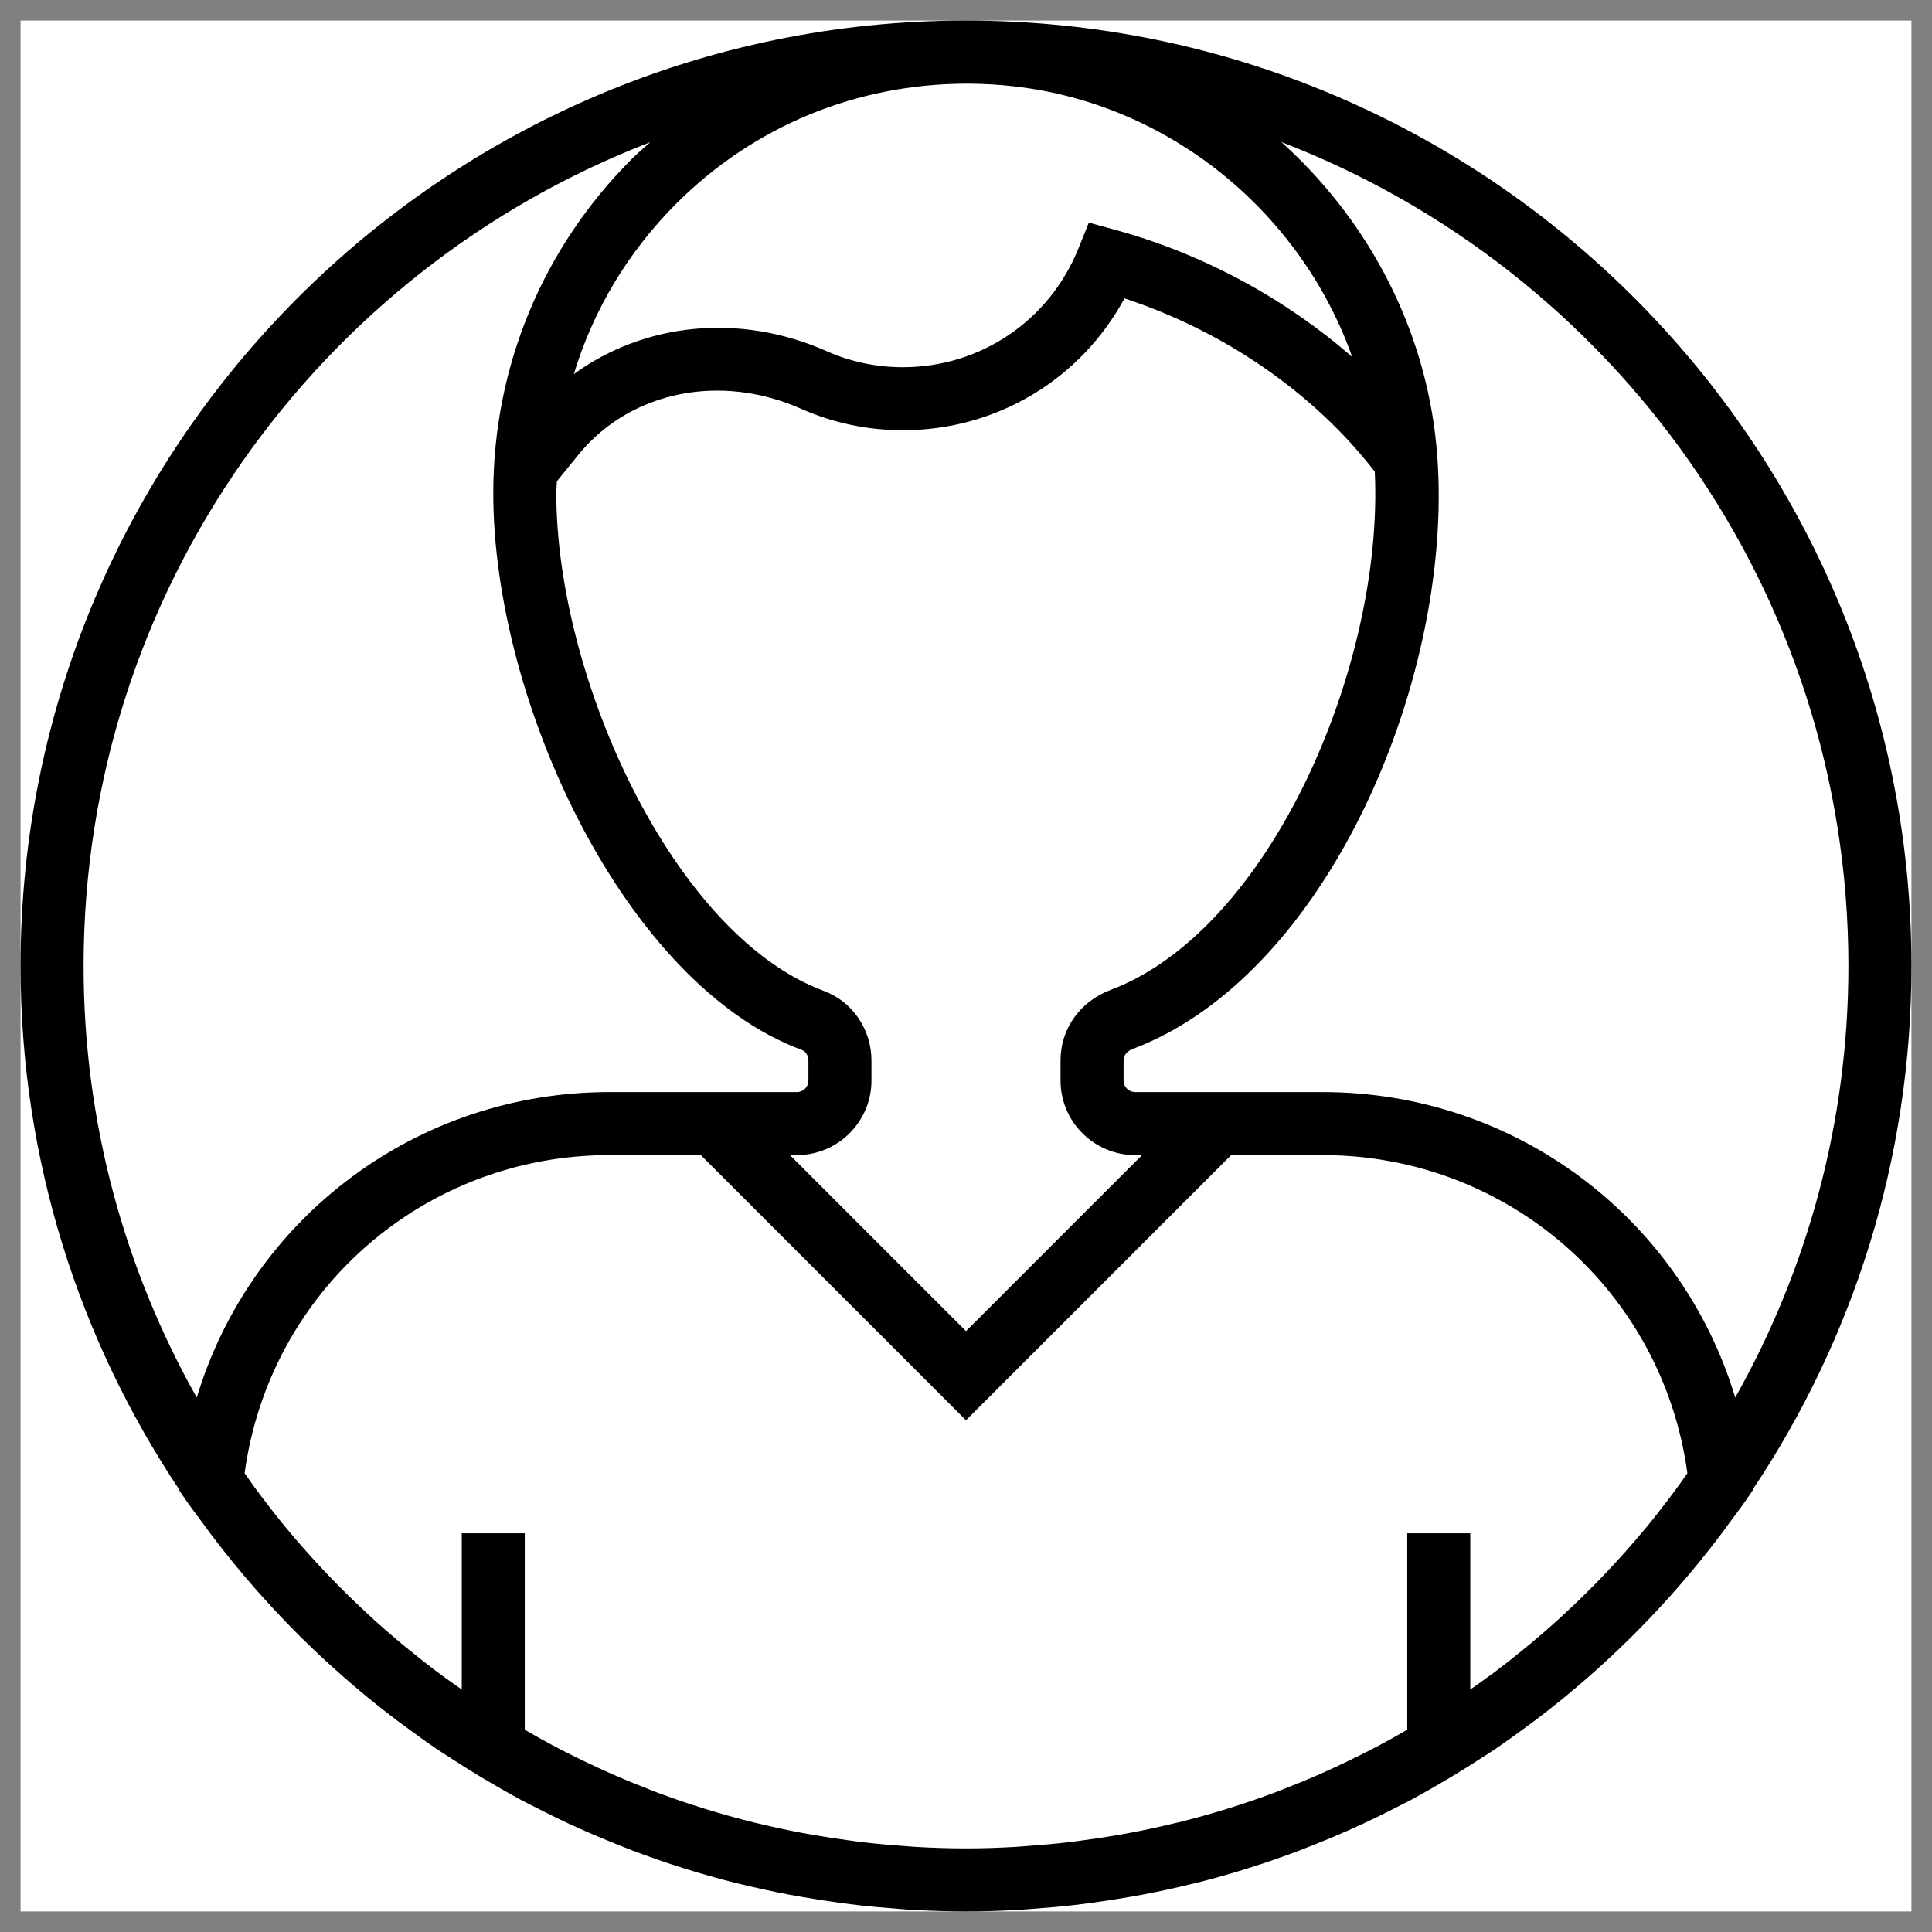 <svg width="94" height="94" viewBox="0 0 94 94" version="1.1" xmlns="http://www.w3.org/2000/svg" xmlns:xlink="http://www.w3.org/1999/xlink">
<rect x="0" y="0" width="94" height="94" fill="#808080" stroke="none"/>
<title>005-user</title>
<desc>Created using Figma</desc>
<g id="Canvas" transform="translate(-4392 4288)">
<g id="005-user">
<path d="M 4393 -4287L 4485 -4287L 4485 -4195L 4393 -4195L 4393 -4287Z" fill="#FFFFFF"/>
<g id="Vector">
<use xlink:href="#path0_fill" transform="translate(4393 -4287)"/>
<mask id="mask0_outline_out">
<rect id="mask0_outline_inv" fill="white" x="-1" y="-1" width="94" height="94" transform="translate(4393 -4287)"/>
<use xlink:href="#path0_fill" fill="black" transform="translate(4393 -4287)"/>
</mask>
<g mask="url(#mask0_outline_out)">
<use xlink:href="#path1_stroke_2x" transform="translate(4393 -4287)"/>
</g>
</g>
</g>
</g>
<defs>
<path id="path0_fill" d="M 92 46C 92 20.636 71.364 0 46 0C 20.636 0 0 20.636 0 46C 0 55.418 2.849 64.181 7.725 71.481L 7.722 71.513L 8.039 71.978C 8.315 72.381 8.613 72.763 8.901 73.155C 9.018 73.315 9.133 73.476 9.252 73.635C 9.617 74.12 9.993 74.595 10.374 75.063C 10.485 75.198 10.597 75.331 10.709 75.465C 12.483 77.588 14.43 79.532 16.525 81.282C 16.652 81.388 16.778 81.495 16.907 81.601C 17.363 81.974 17.825 82.338 18.296 82.693C 18.486 82.837 18.679 82.976 18.871 83.117C 19.319 83.445 19.766 83.771 20.226 84.082C 20.471 84.249 20.726 84.405 20.974 84.568C 21.612 84.982 22.256 85.382 22.913 85.762C 23.369 86.029 23.828 86.294 24.296 86.546C 24.578 86.698 24.866 86.839 25.151 86.984C 25.65 87.239 26.149 87.486 26.657 87.722C 26.913 87.84 27.169 87.957 27.427 88.07C 28.014 88.331 28.609 88.578 29.209 88.814C 29.394 88.887 29.578 88.963 29.765 89.034C 31.41 89.657 33.1 90.191 34.828 90.623C 34.899 90.641 34.971 90.655 35.041 90.672C 35.805 90.859 36.576 91.026 37.355 91.175C 37.562 91.215 37.769 91.25 37.976 91.287C 38.626 91.402 39.279 91.503 39.939 91.591C 40.19 91.624 40.44 91.656 40.692 91.687C 41.334 91.761 41.981 91.819 42.631 91.867C 42.873 91.885 43.114 91.908 43.356 91.922C 44.232 91.968 45.112 92 46 92C 46.888 92 47.768 91.968 48.644 91.919C 48.886 91.905 49.127 91.88 49.369 91.864C 50.019 91.816 50.666 91.759 51.308 91.684C 51.56 91.655 51.811 91.621 52.061 91.588C 52.721 91.5 53.374 91.399 54.024 91.284C 54.231 91.247 54.438 91.212 54.645 91.172C 55.424 91.023 56.195 90.856 56.959 90.669C 57.029 90.652 57.101 90.637 57.172 90.62C 58.9 90.188 60.59 89.654 62.235 89.031C 62.422 88.961 62.608 88.884 62.795 88.811C 63.394 88.575 63.987 88.328 64.575 88.069C 64.832 87.955 65.09 87.838 65.344 87.721C 65.852 87.484 66.353 87.237 66.85 86.983C 67.135 86.837 67.424 86.695 67.706 86.544C 68.174 86.293 68.63 86.028 69.089 85.761C 69.745 85.379 70.391 84.98 71.027 84.566C 71.277 84.404 71.53 84.248 71.775 84.08C 72.234 83.769 72.681 83.444 73.131 83.116C 73.323 82.975 73.516 82.835 73.706 82.691C 74.175 82.337 74.638 81.972 75.095 81.599C 75.224 81.494 75.35 81.386 75.477 81.281C 77.573 79.529 79.519 77.587 81.294 75.462C 81.406 75.328 81.517 75.196 81.626 75.061C 82.007 74.594 82.383 74.118 82.748 73.634C 82.868 73.476 82.981 73.315 83.099 73.154C 83.386 72.761 83.685 72.379 83.961 71.976L 84.278 71.512L 84.275 71.479C 89.151 64.181 92 55.418 92 46ZM 88.933 46C 88.933 53.624 86.926 60.784 83.427 66.998C 80.802 58.297 72.769 52.133 63.343 52.133L 61.97 52.133L 54.228 52.133C 53.918 52.133 53.667 51.882 53.667 51.574L 53.667 50.585C 53.667 50.304 53.895 50.12 54.09 50.045C 63.963 46.333 70.121 30.933 68.83 20.163C 68.157 14.554 65.378 9.542 61.343 5.911C 77.459 12.101 88.933 27.732 88.933 46ZM 80.558 71.438C 80.434 71.605 80.31 71.771 80.184 71.936C 79.842 72.386 79.497 72.832 79.138 73.267C 79.102 73.312 79.063 73.355 79.026 73.399C 77.787 74.889 76.449 76.294 75.023 77.605C 74.939 77.683 74.854 77.763 74.768 77.84C 74.344 78.225 73.908 78.599 73.468 78.967C 73.33 79.082 73.191 79.195 73.051 79.309C 72.623 79.657 72.192 79.999 71.752 80.33C 71.604 80.442 71.45 80.547 71.3 80.658C 71.047 80.844 70.791 81.023 70.535 81.202L 70.535 73.6L 67.468 73.6L 67.468 83.157C 67.408 83.192 67.349 83.226 67.287 83.261C 66.896 83.485 66.507 83.708 66.11 83.918C 65.838 84.062 65.562 84.201 65.286 84.341C 64.823 84.574 64.357 84.799 63.886 85.016C 63.656 85.121 63.428 85.227 63.196 85.329C 62.606 85.586 62.01 85.831 61.408 86.063C 61.284 86.111 61.163 86.163 61.039 86.209C 59.506 86.782 57.938 87.27 56.342 87.665C 56.227 87.694 56.111 87.717 55.996 87.745C 55.335 87.903 54.668 88.047 53.998 88.173C 53.798 88.211 53.599 88.245 53.398 88.28C 52.803 88.384 52.205 88.475 51.604 88.553C 51.373 88.584 51.141 88.616 50.908 88.642C 50.313 88.711 49.715 88.762 49.114 88.806C 48.892 88.821 48.671 88.844 48.447 88.857C 47.633 88.906 46.819 88.933 46 88.933C 45.181 88.933 44.367 88.906 43.554 88.86C 43.331 88.847 43.11 88.825 42.887 88.809C 42.288 88.765 41.688 88.714 41.093 88.645C 40.86 88.619 40.629 88.587 40.397 88.556C 39.796 88.476 39.198 88.386 38.603 88.283C 38.404 88.248 38.203 88.214 38.004 88.176C 37.334 88.049 36.667 87.906 36.006 87.746C 35.891 87.719 35.776 87.694 35.661 87.667C 34.065 87.27 32.496 86.784 30.963 86.21C 30.838 86.164 30.716 86.112 30.593 86.064C 29.992 85.833 29.397 85.588 28.807 85.33C 28.575 85.229 28.345 85.123 28.115 85.017C 27.645 84.801 27.178 84.576 26.715 84.343C 26.439 84.203 26.163 84.065 25.892 83.919C 25.495 83.709 25.104 83.485 24.714 83.263C 24.654 83.228 24.593 83.194 24.533 83.159L 24.533 73.6L 21.467 73.6L 21.467 81.202C 21.209 81.023 20.953 80.842 20.701 80.658C 20.551 80.547 20.398 80.442 20.249 80.33C 19.809 79.999 19.378 79.657 18.952 79.31C 18.811 79.197 18.671 79.082 18.532 78.967C 18.092 78.6 17.658 78.226 17.233 77.841C 17.147 77.763 17.061 77.682 16.976 77.603C 15.55 76.293 14.211 74.889 12.973 73.399C 12.937 73.355 12.898 73.312 12.862 73.267C 12.503 72.832 12.158 72.386 11.816 71.936C 11.69 71.771 11.564 71.605 11.442 71.438C 11.258 71.188 11.08 70.933 10.902 70.679C 12.103 61.813 19.633 55.2 28.657 55.2L 33.097 55.2L 46 68.102L 58.901 55.2L 63.342 55.2C 72.366 55.2 79.897 61.813 81.098 70.679C 80.92 70.933 80.744 71.188 80.558 71.438ZM 39.086 47.213C 31.754 44.5 26.067 31.97 26.067 23C 26.067 22.804 26.09 22.612 26.094 22.417L 27.217 21.033C 29.748 18.021 34.069 17.16 37.968 18.886C 39.537 19.582 41.207 19.933 42.933 19.933C 47.489 19.933 51.581 17.457 53.71 13.518C 58.589 15.12 62.943 18.141 65.889 21.948C 66.338 31.302 60.838 44.232 53.012 47.175C 51.546 47.727 50.6 49.065 50.6 50.585L 50.6 51.574C 50.6 53.572 52.228 55.2 54.226 55.2L 54.565 55.2L 46 63.765L 37.435 55.2L 37.774 55.2C 39.772 55.2 41.4 53.572 41.4 51.574L 41.4 50.6C 41.4 49.088 40.472 47.727 39.086 47.213ZM 46.061 3.07C 46.08 3.07 46.095 3.07 46.112 3.07C 46.862 3.074 47.599 3.116 48.305 3.197C 55.908 4.045 62.299 9.338 64.791 16.367C 61.548 13.542 57.572 11.368 53.296 10.192L 51.977 9.83L 51.466 11.097C 50.054 14.6 46.705 16.867 42.933 16.867C 41.638 16.867 40.385 16.603 39.212 16.083C 34.971 14.206 30.34 14.714 26.919 17.203C 27.859 14.096 29.556 11.25 31.919 8.892C 35.682 5.137 40.679 3.07 46.061 3.07ZM 30.639 5.919C 30.343 6.185 30.038 6.437 29.753 6.721C 25.398 11.068 23 16.847 23 23C 23 33.164 29.425 46.909 38.022 50.088C 38.205 50.157 38.333 50.367 38.333 50.6L 38.333 51.574C 38.333 51.882 38.082 52.133 37.774 52.133L 30.032 52.133L 28.658 52.133C 19.231 52.133 11.198 58.297 8.573 66.998C 5.074 60.784 3.067 53.624 3.067 46C 3.067 27.738 14.531 12.113 30.639 5.919Z"/>
<path id="path1_stroke_2x" d="M 7.725 71.481L 7.974 71.505L 7.982 71.416L 7.933 71.342L 7.725 71.481ZM 7.722 71.513L 7.473 71.489L 7.464 71.579L 7.515 71.654L 7.722 71.513ZM 8.039 71.978L 7.833 72.119L 7.833 72.119L 8.039 71.978ZM 8.901 73.155L 9.103 73.008L 9.102 73.007L 8.901 73.155ZM 9.252 73.635L 9.052 73.785L 9.052 73.786L 9.252 73.635ZM 10.374 75.063L 10.181 75.221L 10.181 75.221L 10.374 75.063ZM 10.709 75.465L 10.901 75.304L 10.9 75.304L 10.709 75.465ZM 16.525 81.282L 16.364 81.474L 16.365 81.474L 16.525 81.282ZM 16.907 81.601L 16.748 81.794L 16.748 81.795L 16.907 81.601ZM 18.296 82.693L 18.447 82.493L 18.446 82.493L 18.296 82.693ZM 18.871 83.117L 18.723 83.319L 18.723 83.319L 18.871 83.117ZM 20.226 84.082L 20.367 83.875L 20.366 83.875L 20.226 84.082ZM 20.974 84.568L 20.838 84.777L 20.838 84.778L 20.974 84.568ZM 22.913 85.762L 23.039 85.546L 23.038 85.546L 22.913 85.762ZM 24.296 86.546L 24.414 86.326L 24.414 86.326L 24.296 86.546ZM 25.151 86.984L 25.265 86.762L 25.265 86.762L 25.151 86.984ZM 26.657 87.722L 26.552 87.949L 26.552 87.949L 26.657 87.722ZM 27.427 88.07L 27.528 87.842L 27.527 87.841L 27.427 88.07ZM 29.209 88.814L 29.301 88.581L 29.3 88.581L 29.209 88.814ZM 29.765 89.034L 29.675 89.268L 29.677 89.268L 29.765 89.034ZM 34.828 90.623L 34.891 90.381L 34.889 90.38L 34.828 90.623ZM 35.041 90.672L 35.101 90.429L 35.099 90.429L 35.041 90.672ZM 37.355 91.175L 37.402 90.93L 37.402 90.93L 37.355 91.175ZM 37.976 91.287L 37.932 91.533L 37.932 91.533L 37.976 91.287ZM 39.939 91.591L 39.972 91.343L 39.972 91.343L 39.939 91.591ZM 40.692 91.687L 40.661 91.935L 40.663 91.936L 40.692 91.687ZM 42.631 91.867L 42.65 91.617L 42.65 91.617L 42.631 91.867ZM 43.356 91.922L 43.342 92.171L 43.343 92.171L 43.356 91.922ZM 48.644 91.919L 48.657 92.168L 48.658 92.168L 48.644 91.919ZM 49.369 91.864L 49.386 92.113L 49.387 92.113L 49.369 91.864ZM 51.308 91.684L 51.28 91.436L 51.279 91.436L 51.308 91.684ZM 52.061 91.588L 52.028 91.34L 52.028 91.34L 52.061 91.588ZM 54.024 91.284L 54.068 91.53L 54.068 91.53L 54.024 91.284ZM 54.645 91.172L 54.598 90.926L 54.598 90.927L 54.645 91.172ZM 56.959 90.669L 56.901 90.426L 56.899 90.426L 56.959 90.669ZM 57.172 90.62L 57.23 90.863L 57.233 90.862L 57.172 90.62ZM 62.235 89.031L 62.147 88.797L 62.147 88.798L 62.235 89.031ZM 62.795 88.811L 62.886 89.043L 62.886 89.043L 62.795 88.811ZM 64.575 88.069L 64.474 87.84L 64.474 87.84L 64.575 88.069ZM 65.344 87.721L 65.45 87.947L 65.45 87.947L 65.344 87.721ZM 66.85 86.983L 66.737 86.76L 66.736 86.76L 66.85 86.983ZM 67.706 86.544L 67.823 86.765L 67.824 86.765L 67.706 86.544ZM 69.089 85.761L 68.963 85.545L 68.963 85.545L 69.089 85.761ZM 71.027 84.566L 70.891 84.357L 70.891 84.357L 71.027 84.566ZM 71.775 84.08L 71.635 83.874L 71.635 83.874L 71.775 84.08ZM 73.131 83.116L 73.278 83.318L 73.279 83.317L 73.131 83.116ZM 73.706 82.691L 73.555 82.492L 73.555 82.492L 73.706 82.691ZM 75.095 81.599L 75.253 81.793L 75.254 81.793L 75.095 81.599ZM 75.477 81.281L 75.637 81.473L 75.637 81.472L 75.477 81.281ZM 81.294 75.462L 81.103 75.301L 81.102 75.301L 81.294 75.462ZM 81.626 75.061L 81.432 74.903L 81.431 74.904L 81.626 75.061ZM 82.748 73.634L 82.549 73.483L 82.548 73.483L 82.748 73.634ZM 83.099 73.154L 83.301 73.302L 83.301 73.301L 83.099 73.154ZM 83.961 71.976L 84.167 72.117L 84.167 72.117L 83.961 71.976ZM 84.278 71.512L 84.485 71.653L 84.536 71.578L 84.527 71.488L 84.278 71.512ZM 84.275 71.479L 84.067 71.341L 84.018 71.415L 84.026 71.503L 84.275 71.479ZM 83.427 66.998L 83.188 67.07L 83.357 67.631L 83.645 67.12L 83.427 66.998ZM 54.09 50.045L 54.002 49.811L 54 49.812L 54.09 50.045ZM 68.83 20.163L 69.078 20.134L 69.078 20.134L 68.83 20.163ZM 61.343 5.911L 61.432 5.678L 61.175 6.097L 61.343 5.911ZM 80.558 71.438L 80.759 71.587L 80.759 71.587L 80.558 71.438ZM 80.184 71.936L 80.383 72.088L 80.383 72.088L 80.184 71.936ZM 79.138 73.267L 79.331 73.427L 79.331 73.426L 79.138 73.267ZM 79.026 73.399L 79.219 73.559L 79.219 73.558L 79.026 73.399ZM 75.023 77.605L 74.854 77.421L 74.853 77.422L 75.023 77.605ZM 74.768 77.84L 74.602 77.653L 74.6 77.654L 74.768 77.84ZM 73.468 78.967L 73.628 79.159L 73.629 79.158L 73.468 78.967ZM 73.051 79.309L 72.893 79.115L 72.893 79.115L 73.051 79.309ZM 71.752 80.33L 71.903 80.529L 71.903 80.529L 71.752 80.33ZM 71.3 80.658L 71.448 80.859L 71.448 80.859L 71.3 80.658ZM 70.535 81.202L 70.285 81.202L 70.285 81.683L 70.678 81.407L 70.535 81.202ZM 70.535 73.6L 70.785 73.6L 70.785 73.35L 70.535 73.35L 70.535 73.6ZM 67.468 73.6L 67.468 73.35L 67.218 73.35L 67.218 73.6L 67.468 73.6ZM 67.468 83.157L 67.595 83.373L 67.718 83.3L 67.718 83.157L 67.468 83.157ZM 67.287 83.261L 67.412 83.478L 67.412 83.478L 67.287 83.261ZM 66.11 83.918L 65.993 83.697L 65.992 83.697L 66.11 83.918ZM 65.286 84.341L 65.399 84.564L 65.399 84.564L 65.286 84.341ZM 63.886 85.016L 63.782 84.788L 63.782 84.788L 63.886 85.016ZM 63.196 85.329L 63.296 85.558L 63.297 85.558L 63.196 85.329ZM 61.408 86.063L 61.498 86.296L 61.498 86.296L 61.408 86.063ZM 61.039 86.209L 60.952 85.974L 60.951 85.974L 61.039 86.209ZM 56.342 87.665L 56.282 87.423L 56.281 87.423L 56.342 87.665ZM 55.996 87.745L 56.054 87.988L 56.054 87.988L 55.996 87.745ZM 53.998 88.173L 53.952 87.927L 53.951 87.927L 53.998 88.173ZM 53.398 88.28L 53.441 88.526L 53.442 88.526L 53.398 88.28ZM 51.604 88.553L 51.572 88.305L 51.572 88.305L 51.604 88.553ZM 50.908 88.642L 50.88 88.394L 50.879 88.394L 50.908 88.642ZM 49.114 88.806L 49.131 89.055L 49.133 89.055L 49.114 88.806ZM 48.447 88.857L 48.434 88.607L 48.432 88.607L 48.447 88.857ZM 43.554 88.86L 43.569 88.61L 43.568 88.61L 43.554 88.86ZM 42.887 88.809L 42.869 89.058L 42.87 89.058L 42.887 88.809ZM 41.093 88.645L 41.122 88.397L 41.121 88.397L 41.093 88.645ZM 40.397 88.556L 40.364 88.804L 40.364 88.804L 40.397 88.556ZM 38.603 88.283L 38.56 88.529L 38.561 88.53L 38.603 88.283ZM 38.004 88.176L 38.051 87.93L 38.05 87.93L 38.004 88.176ZM 36.006 87.746L 36.064 87.504L 36.064 87.503L 36.006 87.746ZM 35.661 87.667L 35.6 87.909L 35.602 87.91L 35.661 87.667ZM 30.963 86.21L 31.05 85.976L 31.049 85.976L 30.963 86.21ZM 30.593 86.064L 30.683 85.831L 30.683 85.831L 30.593 86.064ZM 28.807 85.33L 28.707 85.559L 28.707 85.559L 28.807 85.33ZM 28.115 85.017L 28.22 84.79L 28.22 84.79L 28.115 85.017ZM 26.715 84.343L 26.602 84.566L 26.603 84.566L 26.715 84.343ZM 25.892 83.919L 26.01 83.699L 26.009 83.698L 25.892 83.919ZM 24.714 83.263L 24.587 83.478L 24.59 83.48L 24.714 83.263ZM 24.533 83.159L 24.283 83.159L 24.283 83.302L 24.406 83.374L 24.533 83.159ZM 24.533 73.6L 24.783 73.6L 24.783 73.35L 24.533 73.35L 24.533 73.6ZM 21.467 73.6L 21.467 73.35L 21.217 73.35L 21.217 73.6L 21.467 73.6ZM 21.467 81.202L 21.324 81.407L 21.717 81.681L 21.717 81.202L 21.467 81.202ZM 20.701 80.658L 20.553 80.859L 20.554 80.86L 20.701 80.658ZM 20.249 80.33L 20.099 80.529L 20.099 80.529L 20.249 80.33ZM 18.952 79.31L 19.11 79.116L 19.109 79.115L 18.952 79.31ZM 18.532 78.967L 18.372 79.159L 18.373 79.16L 18.532 78.967ZM 17.233 77.841L 17.065 78.026L 17.065 78.026L 17.233 77.841ZM 16.976 77.603L 16.806 77.788L 16.807 77.788L 16.976 77.603ZM 12.973 73.399L 12.781 73.558L 12.781 73.559L 12.973 73.399ZM 12.862 73.267L 12.669 73.426L 12.669 73.427L 12.862 73.267ZM 11.816 71.936L 11.617 72.088L 11.617 72.088L 11.816 71.936ZM 11.442 71.438L 11.643 71.29L 11.643 71.29L 11.442 71.438ZM 10.902 70.679L 10.654 70.645L 10.641 70.742L 10.697 70.822L 10.902 70.679ZM 33.097 55.2L 33.274 55.023L 33.2 54.95L 33.097 54.95L 33.097 55.2ZM 46 68.102L 45.823 68.278L 46 68.455L 46.177 68.278L 46 68.102ZM 58.901 55.2L 58.901 54.95L 58.798 54.95L 58.725 55.023L 58.901 55.2ZM 81.098 70.679L 81.303 70.822L 81.359 70.742L 81.346 70.645L 81.098 70.679ZM 39.086 47.213L 39.173 46.978L 39.173 46.978L 39.086 47.213ZM 26.094 22.417L 25.9 22.26L 25.846 22.326L 25.844 22.411L 26.094 22.417ZM 27.217 21.033L 27.025 20.872L 27.023 20.875L 27.217 21.033ZM 37.968 18.886L 38.07 18.658L 38.07 18.657L 37.968 18.886ZM 53.71 13.518L 53.788 13.28L 53.589 13.215L 53.49 13.399L 53.71 13.518ZM 65.889 21.948L 66.139 21.936L 66.135 21.858L 66.087 21.795L 65.889 21.948ZM 53.012 47.175L 52.924 46.941L 52.924 46.941L 53.012 47.175ZM 54.565 55.2L 54.742 55.377L 55.169 54.95L 54.565 54.95L 54.565 55.2ZM 46 63.765L 45.823 63.942L 46 64.119L 46.177 63.942L 46 63.765ZM 37.435 55.2L 37.435 54.95L 36.831 54.95L 37.258 55.377L 37.435 55.2ZM 46.112 3.07L 46.114 2.82L 46.112 2.82L 46.112 3.07ZM 48.305 3.197L 48.276 3.445L 48.277 3.445L 48.305 3.197ZM 64.791 16.367L 64.627 16.555L 65.345 17.181L 65.027 16.283L 64.791 16.367ZM 53.296 10.192L 53.362 9.951L 53.362 9.951L 53.296 10.192ZM 51.977 9.83L 52.043 9.589L 51.828 9.53L 51.745 9.737L 51.977 9.83ZM 51.466 11.097L 51.234 11.003L 51.234 11.003L 51.466 11.097ZM 39.212 16.083L 39.313 15.855L 39.313 15.854L 39.212 16.083ZM 26.919 17.203L 26.68 17.13L 26.464 17.843L 27.066 17.405L 26.919 17.203ZM 31.919 8.892L 31.743 8.715L 31.743 8.715L 31.919 8.892ZM 30.639 5.919L 30.806 6.104L 30.549 5.685L 30.639 5.919ZM 29.753 6.721L 29.576 6.543L 29.576 6.544L 29.753 6.721ZM 38.022 50.088L 38.111 49.854L 38.109 49.853L 38.022 50.088ZM 8.573 66.998L 8.355 67.12L 8.643 67.631L 8.812 67.07L 8.573 66.998ZM 92.25 46C 92.25 20.497 71.502 -0.25 46 -0.25L 46 0.25C 71.226 0.25 91.75 20.774 91.75 46L 92.25 46ZM 46 -0.25C 20.497 -0.25 -0.25 20.497 -0.25 46L 0.25 46C 0.25 20.774 20.774 0.25 46 0.25L 46 -0.25ZM -0.25 46C -0.247 55.457 2.624 64.29 7.517 71.62L 7.933 71.342C 3.074 64.072 0.247 55.379 0.25 46L -0.25 46ZM 7.476 71.457L 7.473 71.489L 7.971 71.537L 7.974 71.505L 7.476 71.457ZM 7.515 71.654L 7.833 72.119L 8.246 71.837L 7.928 71.372L 7.515 71.654ZM 7.833 72.119C 8.113 72.528 8.413 72.914 8.7 73.303L 9.102 73.007C 8.812 72.612 8.517 72.234 8.246 71.837L 7.833 72.119ZM 8.699 73.303C 8.815 73.461 8.931 73.624 9.052 73.785L 9.452 73.485C 9.334 73.328 9.22 73.168 9.103 73.008L 8.699 73.303ZM 9.052 73.786C 9.419 74.272 9.798 74.752 10.181 75.221L 10.568 74.905C 10.188 74.439 9.815 73.967 9.452 73.485L 9.052 73.786ZM 10.181 75.221C 10.292 75.357 10.405 75.492 10.517 75.625L 10.9 75.304C 10.788 75.17 10.677 75.038 10.568 74.904L 10.181 75.221ZM 10.517 75.625C 12.298 77.757 14.262 79.717 16.364 81.474L 16.685 81.09C 14.599 79.348 12.667 77.419 10.901 75.304L 10.517 75.625ZM 16.365 81.474C 16.491 81.579 16.617 81.687 16.748 81.794L 17.065 81.408C 16.938 81.303 16.813 81.197 16.685 81.09L 16.365 81.474ZM 16.748 81.795C 17.207 82.168 17.672 82.536 18.145 82.892L 18.446 82.493C 17.978 82.141 17.52 81.779 17.064 81.407L 16.748 81.795ZM 18.145 82.892C 18.337 83.038 18.532 83.178 18.723 83.319L 19.019 82.916C 18.826 82.774 18.635 82.636 18.447 82.493L 18.145 82.892ZM 18.723 83.319C 19.171 83.647 19.623 83.975 20.086 84.289L 20.366 83.875C 19.91 83.566 19.466 83.244 19.018 82.916L 18.723 83.319ZM 20.085 84.288C 20.336 84.459 20.592 84.617 20.838 84.777L 21.111 84.359C 20.86 84.194 20.607 84.039 20.367 83.875L 20.085 84.288ZM 20.838 84.778C 21.478 85.193 22.128 85.597 22.787 85.979L 23.038 85.546C 22.385 85.168 21.746 84.771 21.111 84.358L 20.838 84.778ZM 22.787 85.978C 23.244 86.245 23.706 86.513 24.177 86.766L 24.414 86.326C 23.95 86.076 23.495 85.813 23.039 85.546L 22.787 85.978ZM 24.177 86.766C 24.464 86.92 24.754 87.062 25.038 87.207L 25.265 86.762C 24.978 86.615 24.692 86.475 24.414 86.326L 24.177 86.766ZM 25.038 87.207C 25.537 87.462 26.041 87.711 26.552 87.949L 26.762 87.495C 26.258 87.26 25.762 87.016 25.265 86.762L 25.038 87.207ZM 26.552 87.949C 26.809 88.067 27.067 88.185 27.326 88.299L 27.527 87.841C 27.271 87.728 27.017 87.613 26.762 87.495L 26.552 87.949ZM 27.325 88.299C 27.915 88.561 28.515 88.809 29.117 89.046L 29.3 88.581C 28.703 88.346 28.113 88.101 27.528 87.842L 27.325 88.299ZM 29.116 89.046C 29.301 89.119 29.486 89.195 29.675 89.268L 29.855 88.801C 29.67 88.73 29.487 88.655 29.301 88.581L 29.116 89.046ZM 29.677 89.268C 31.328 89.893 33.032 90.431 34.767 90.866L 34.889 90.38C 33.168 89.95 31.492 89.421 29.854 88.801L 29.677 89.268ZM 34.765 90.865C 34.844 90.885 34.918 90.9 34.983 90.915L 35.099 90.429C 35.023 90.411 34.954 90.398 34.891 90.381L 34.765 90.865ZM 34.982 90.915C 35.749 91.103 36.526 91.271 37.308 91.421L 37.402 90.93C 36.626 90.781 35.861 90.616 35.101 90.429L 34.982 90.915ZM 37.308 91.421C 37.517 91.461 37.726 91.496 37.932 91.533L 38.02 91.041C 37.812 91.004 37.607 90.969 37.402 90.93L 37.308 91.421ZM 37.932 91.533C 38.585 91.649 39.244 91.751 39.906 91.838L 39.972 91.343C 39.315 91.256 38.667 91.155 38.02 91.041L 37.932 91.533ZM 39.906 91.838C 40.158 91.872 40.409 91.905 40.661 91.935L 40.722 91.439C 40.471 91.409 40.223 91.376 39.972 91.343L 39.906 91.838ZM 40.663 91.936C 41.309 92.01 41.961 92.068 42.613 92.116L 42.65 91.617C 42.002 91.57 41.359 91.512 40.72 91.439L 40.663 91.936ZM 42.612 92.116C 42.852 92.134 43.095 92.157 43.342 92.171L 43.371 91.672C 43.133 91.659 42.895 91.636 42.65 91.617L 42.612 92.116ZM 43.343 92.171C 44.221 92.218 45.108 92.25 46 92.25L 46 91.75C 45.117 91.75 44.243 91.718 43.37 91.672L 43.343 92.171ZM 46 92.25C 46.892 92.25 47.779 92.218 48.657 92.168L 48.63 91.669C 47.756 91.718 46.883 91.75 46 91.75L 46 92.25ZM 48.658 92.168C 48.906 92.154 49.148 92.129 49.386 92.113L 49.351 91.614C 49.105 91.631 48.866 91.656 48.629 91.669L 48.658 92.168ZM 49.387 92.113C 50.039 92.065 50.691 92.008 51.337 91.932L 51.279 91.436C 50.641 91.511 49.999 91.567 49.35 91.614L 49.387 92.113ZM 51.337 91.933C 51.591 91.903 51.845 91.869 52.095 91.835L 52.028 91.34C 51.778 91.374 51.529 91.407 51.28 91.436L 51.337 91.933ZM 52.094 91.835C 52.756 91.748 53.415 91.646 54.068 91.53L 53.98 91.038C 53.333 91.152 52.685 91.253 52.028 91.34L 52.094 91.835ZM 54.068 91.53C 54.274 91.493 54.483 91.458 54.692 91.418L 54.598 90.927C 54.393 90.966 54.188 91.001 53.98 91.038L 54.068 91.53ZM 54.692 91.418C 55.474 91.268 56.251 91.1 57.018 90.912L 56.899 90.426C 56.139 90.612 55.374 90.778 54.598 90.926L 54.692 91.418ZM 57.017 90.912C 57.084 90.896 57.156 90.881 57.23 90.863L 57.114 90.377C 57.046 90.393 56.974 90.408 56.901 90.426L 57.017 90.912ZM 57.233 90.862C 58.968 90.428 60.672 89.89 62.323 89.265L 62.147 88.798C 60.508 89.418 58.832 89.947 57.111 90.377L 57.233 90.862ZM 62.323 89.265C 62.514 89.193 62.701 89.116 62.886 89.043L 62.703 88.578C 62.514 88.652 62.33 88.728 62.147 88.797L 62.323 89.265ZM 62.886 89.043C 63.488 88.806 64.086 88.557 64.676 88.297L 64.474 87.84C 63.889 88.098 63.3 88.343 62.703 88.578L 62.886 89.043ZM 64.676 88.297C 64.934 88.183 65.194 88.066 65.45 87.947L 65.239 87.494C 64.986 87.611 64.731 87.727 64.474 87.84L 64.676 88.297ZM 65.45 87.947C 65.96 87.71 66.466 87.461 66.964 87.205L 66.736 86.76C 66.241 87.014 65.744 87.259 65.239 87.494L 65.45 87.947ZM 66.964 87.206C 67.248 87.061 67.538 86.917 67.823 86.765L 67.588 86.324C 67.309 86.472 67.023 86.614 66.737 86.76L 66.964 87.206ZM 67.824 86.765C 68.296 86.511 68.756 86.244 69.215 85.977L 68.963 85.545C 68.505 85.811 68.052 86.075 67.588 86.324L 67.824 86.765ZM 69.215 85.977C 69.874 85.594 70.525 85.192 71.163 84.776L 70.891 84.357C 70.257 84.769 69.617 85.165 68.963 85.545L 69.215 85.977ZM 71.163 84.776C 71.411 84.615 71.666 84.457 71.916 84.287L 71.635 83.874C 71.394 84.038 71.143 84.193 70.891 84.357L 71.163 84.776ZM 71.916 84.287C 72.377 83.974 72.829 83.646 73.278 83.318L 72.983 82.914C 72.534 83.242 72.09 83.564 71.635 83.874L 71.916 84.287ZM 73.279 83.317C 73.47 83.177 73.664 83.036 73.857 82.89L 73.555 82.492C 73.367 82.634 73.175 82.773 72.983 82.915L 73.279 83.317ZM 73.856 82.891C 74.328 82.535 74.794 82.167 75.253 81.793L 74.937 81.406C 74.482 81.777 74.022 82.139 73.555 82.492L 73.856 82.891ZM 75.254 81.793C 75.384 81.685 75.511 81.578 75.637 81.473L 75.317 81.088C 75.189 81.195 75.063 81.302 74.936 81.406L 75.254 81.793ZM 75.637 81.472C 77.742 79.714 79.703 77.755 81.486 75.622L 81.102 75.301C 79.334 77.418 77.404 79.345 75.317 81.089L 75.637 81.472ZM 81.486 75.622C 81.598 75.489 81.71 75.355 81.82 75.218L 81.431 74.904C 81.323 75.037 81.215 75.168 81.103 75.301L 81.486 75.622ZM 81.819 75.219C 82.202 74.75 82.581 74.271 82.948 73.784L 82.548 73.483C 82.185 73.966 81.812 74.437 81.432 74.903L 81.819 75.219ZM 82.947 73.785C 83.069 73.623 83.184 73.461 83.301 73.302L 82.897 73.006C 82.778 73.169 82.666 73.328 82.549 73.483L 82.947 73.785ZM 83.301 73.301C 83.585 72.912 83.886 72.527 84.167 72.117L 83.754 71.835C 83.483 72.232 83.186 72.61 82.897 73.006L 83.301 73.301ZM 84.167 72.117L 84.485 71.653L 84.072 71.371L 83.754 71.835L 84.167 72.117ZM 84.527 71.488L 84.524 71.456L 84.026 71.503L 84.029 71.535L 84.527 71.488ZM 84.483 71.618C 89.376 64.29 92.247 55.457 92.25 46L 91.75 46C 91.753 55.379 88.926 64.072 84.067 71.341L 84.483 71.618ZM 88.683 46C 88.686 53.59 86.695 60.689 83.209 66.875L 83.645 67.12C 87.157 60.88 89.181 53.658 89.183 46L 88.683 46ZM 83.666 66.925C 81.01 58.121 72.88 51.883 63.343 51.883L 63.343 52.383C 72.657 52.383 80.594 58.474 83.188 67.07L 83.666 66.925ZM 63.343 51.883L 61.97 51.883L 61.97 52.383L 63.343 52.383L 63.343 51.883ZM 61.97 51.883L 54.228 51.883L 54.228 52.383L 61.97 52.383L 61.97 51.883ZM 54.228 51.883C 54.056 51.883 53.917 51.743 53.917 51.574L 53.417 51.574C 53.417 52.02 53.781 52.383 54.228 52.383L 54.228 51.883ZM 53.917 51.574L 53.917 50.585L 53.417 50.585L 53.417 51.574L 53.917 51.574ZM 53.917 50.585C 53.917 50.455 54.027 50.337 54.18 50.278L 54 49.812C 53.763 49.903 53.417 50.153 53.417 50.585L 53.917 50.585ZM 54.178 50.279C 59.201 48.39 63.247 43.546 65.873 37.856C 68.501 32.161 69.73 25.572 69.078 20.134L 68.582 20.193C 69.221 25.524 68.016 32.02 65.419 37.646C 62.821 43.276 58.852 47.987 54.002 49.811L 54.178 50.279ZM 69.078 20.134C 68.394 14.477 65.574 9.386 61.51 5.725L 61.175 6.097C 65.183 9.698 67.919 14.631 68.582 20.193L 69.078 20.134ZM 61.253 6.144C 77.277 12.299 88.683 27.839 88.683 46L 89.183 46C 89.183 27.625 77.642 11.903 61.432 5.678L 61.253 6.144ZM 80.358 71.289C 80.234 71.456 80.11 71.62 79.985 71.785L 80.383 72.088C 80.509 71.921 80.634 71.755 80.759 71.587L 80.358 71.289ZM 79.985 71.785C 79.644 72.233 79.302 72.676 78.945 73.108L 79.331 73.426C 79.693 72.988 80.041 72.538 80.383 72.088L 79.985 71.785ZM 78.946 73.108C 78.912 73.149 78.874 73.192 78.834 73.24L 79.219 73.558C 79.253 73.518 79.291 73.475 79.331 73.427L 78.946 73.108ZM 78.834 73.239C 77.601 74.723 76.274 76.116 74.854 77.421L 75.192 77.789C 76.624 76.472 77.974 75.056 79.219 73.559L 78.834 73.239ZM 74.853 77.422C 74.768 77.501 74.685 77.579 74.602 77.653L 74.935 78.026C 75.023 77.947 75.109 77.866 75.193 77.788L 74.853 77.422ZM 74.6 77.654C 74.178 78.037 73.747 78.408 73.308 78.775L 73.629 79.158C 74.07 78.789 74.509 78.412 74.936 78.025L 74.6 77.654ZM 73.308 78.775C 73.171 78.889 73.033 79.001 72.893 79.115L 73.209 79.503C 73.348 79.389 73.489 79.275 73.628 79.159L 73.308 78.775ZM 72.893 79.115C 72.467 79.462 72.04 79.801 71.602 80.13L 71.903 80.529C 72.345 80.196 72.78 79.852 73.209 79.502L 72.893 79.115ZM 71.602 80.13C 71.457 80.239 71.305 80.344 71.152 80.457L 71.448 80.859C 71.595 80.751 71.75 80.644 71.903 80.529L 71.602 80.13ZM 71.152 80.456C 70.901 80.64 70.647 80.818 70.391 80.998L 70.678 81.407C 70.934 81.228 71.193 81.047 71.448 80.859L 71.152 80.456ZM 70.785 81.202L 70.785 73.6L 70.285 73.6L 70.285 81.202L 70.785 81.202ZM 70.535 73.35L 67.468 73.35L 67.468 73.85L 70.535 73.85L 70.535 73.35ZM 67.218 73.6L 67.218 83.157L 67.718 83.157L 67.718 73.6L 67.218 73.6ZM 67.341 82.942C 67.284 82.976 67.225 83.009 67.163 83.045L 67.412 83.478C 67.472 83.444 67.533 83.409 67.595 83.373L 67.341 82.942ZM 67.163 83.045C 66.772 83.268 66.386 83.489 65.993 83.697L 66.227 84.139C 66.627 83.927 67.02 83.702 67.412 83.478L 67.163 83.045ZM 65.992 83.697C 65.723 83.84 65.45 83.978 65.174 84.118L 65.399 84.564C 65.675 84.425 65.953 84.284 66.227 84.139L 65.992 83.697ZM 65.174 84.118C 64.713 84.35 64.251 84.573 63.782 84.788L 63.991 85.243C 64.464 85.026 64.934 84.798 65.399 84.564L 65.174 84.118ZM 63.782 84.788C 63.552 84.894 63.325 84.999 63.096 85.099L 63.297 85.558C 63.531 85.455 63.761 85.349 63.991 85.243L 63.782 84.788ZM 63.096 85.099C 62.508 85.356 61.917 85.599 61.319 85.83L 61.498 86.296C 62.102 86.064 62.703 85.816 63.296 85.558L 63.096 85.099ZM 61.319 85.829C 61.19 85.879 61.07 85.93 60.952 85.974L 61.126 86.443C 61.256 86.395 61.378 86.342 61.498 86.296L 61.319 85.829ZM 60.951 85.974C 59.425 86.546 57.871 87.029 56.282 87.423L 56.403 87.908C 58.006 87.51 59.587 87.019 61.127 86.443L 60.951 85.974ZM 56.281 87.423C 56.172 87.451 56.057 87.473 55.938 87.502L 56.054 87.988C 56.164 87.962 56.282 87.938 56.404 87.908L 56.281 87.423ZM 55.938 87.502C 55.279 87.659 54.618 87.802 53.952 87.927L 54.044 88.418C 54.717 88.292 55.39 88.147 56.054 87.988L 55.938 87.502ZM 53.951 87.927C 53.754 87.965 53.557 87.999 53.355 88.034L 53.442 88.526C 53.642 88.491 53.843 88.457 54.045 88.418L 53.951 87.927ZM 53.355 88.034C 52.763 88.138 52.171 88.227 51.572 88.305L 51.637 88.801C 52.24 88.722 52.844 88.631 53.441 88.526L 53.355 88.034ZM 51.572 88.305C 51.339 88.336 51.11 88.368 50.88 88.394L 50.936 88.89C 51.172 88.864 51.406 88.832 51.637 88.801L 51.572 88.305ZM 50.879 88.394C 50.288 88.462 49.696 88.512 49.096 88.557L 49.133 89.055C 49.735 89.011 50.338 88.96 50.937 88.89L 50.879 88.394ZM 49.097 88.557C 48.87 88.572 48.651 88.595 48.434 88.607L 48.461 89.106C 48.691 89.094 48.913 89.07 49.131 89.055L 49.097 88.557ZM 48.432 88.607C 47.621 88.656 46.815 88.683 46 88.683L 46 89.183C 46.823 89.183 47.645 89.156 48.462 89.106L 48.432 88.607ZM 46 88.683C 45.185 88.683 44.378 88.656 43.569 88.61L 43.54 89.109C 44.356 89.156 45.177 89.183 46 89.183L 46 88.683ZM 43.568 88.61C 43.35 88.598 43.131 88.575 42.904 88.56L 42.87 89.058C 43.088 89.073 43.311 89.097 43.541 89.109L 43.568 88.61ZM 42.906 88.56C 42.308 88.515 41.713 88.465 41.122 88.397L 41.065 88.893C 41.663 88.963 42.268 89.014 42.869 89.058L 42.906 88.56ZM 41.121 88.397C 40.891 88.371 40.662 88.339 40.43 88.308L 40.364 88.804C 40.595 88.835 40.829 88.867 41.066 88.894L 41.121 88.397ZM 40.43 88.308C 39.831 88.229 39.238 88.139 38.646 88.037L 38.561 88.53C 39.158 88.633 39.761 88.724 40.364 88.804L 40.43 88.308ZM 38.647 88.037C 38.446 88.002 38.247 87.968 38.051 87.93L 37.956 88.421C 38.159 88.46 38.361 88.494 38.56 88.529L 38.647 88.037ZM 38.05 87.93C 37.383 87.803 36.722 87.662 36.064 87.504L 35.947 87.99C 36.611 88.15 37.284 88.294 37.957 88.421L 38.05 87.93ZM 36.064 87.503C 35.946 87.475 35.831 87.451 35.719 87.424L 35.602 87.91C 35.721 87.938 35.836 87.963 35.947 87.99L 36.064 87.503ZM 35.721 87.424C 34.132 87.029 32.577 86.547 31.05 85.976L 30.875 86.444C 32.415 87.02 33.997 87.51 35.6 87.909L 35.721 87.424ZM 31.049 85.976C 30.931 85.932 30.81 85.88 30.683 85.831L 30.503 86.298C 30.622 86.344 30.746 86.397 30.876 86.445L 31.049 85.976ZM 30.683 85.831C 30.085 85.601 29.495 85.358 28.907 85.101L 28.707 85.559C 29.299 85.818 29.899 86.065 30.503 86.298L 30.683 85.831ZM 28.907 85.101C 28.677 85.001 28.45 84.896 28.22 84.79L 28.011 85.244C 28.241 85.35 28.473 85.457 28.707 85.559L 28.907 85.101ZM 28.22 84.79C 27.751 84.575 27.289 84.351 26.828 84.119L 26.603 84.566C 27.068 84.8 27.538 85.027 28.011 85.244L 28.22 84.79ZM 26.828 84.119C 26.552 83.98 26.278 83.843 26.01 83.699L 25.774 84.14C 26.048 84.287 26.327 84.426 26.602 84.566L 26.828 84.119ZM 26.009 83.698C 25.615 83.49 25.228 83.268 24.838 83.046L 24.59 83.48C 24.98 83.702 25.374 83.928 25.775 84.14L 26.009 83.698ZM 24.841 83.048C 24.778 83.011 24.717 82.977 24.66 82.944L 24.406 83.374C 24.469 83.411 24.531 83.445 24.587 83.478L 24.841 83.048ZM 24.783 83.159L 24.783 73.6L 24.283 73.6L 24.283 83.159L 24.783 83.159ZM 24.533 73.35L 21.467 73.35L 21.467 73.85L 24.533 73.85L 24.533 73.35ZM 21.217 73.6L 21.217 81.202L 21.717 81.202L 21.717 73.6L 21.217 73.6ZM 21.61 80.997C 21.353 80.818 21.099 80.639 20.849 80.456L 20.554 80.86C 20.807 81.045 21.066 81.228 21.324 81.407L 21.61 80.997ZM 20.85 80.457C 20.696 80.344 20.544 80.239 20.399 80.13L 20.099 80.529C 20.252 80.644 20.406 80.751 20.553 80.859L 20.85 80.457ZM 20.399 80.13C 19.962 79.801 19.535 79.462 19.11 79.116L 18.794 79.504C 19.222 79.852 19.656 80.196 20.099 80.529L 20.399 80.13ZM 19.109 79.115C 18.969 79.003 18.83 78.889 18.691 78.774L 18.373 79.16C 18.512 79.275 18.653 79.391 18.795 79.505L 19.109 79.115ZM 18.692 78.775C 18.253 78.409 17.823 78.039 17.401 77.656L 17.065 78.026C 17.492 78.413 17.93 78.791 18.372 79.159L 18.692 78.775ZM 17.401 77.656C 17.317 77.58 17.232 77.499 17.144 77.419L 16.807 77.788C 16.891 77.865 16.977 77.946 17.065 78.026L 17.401 77.656ZM 17.145 77.419C 15.725 76.114 14.398 74.723 13.166 73.239L 12.781 73.559C 14.024 75.056 15.374 76.471 16.806 77.788L 17.145 77.419ZM 13.166 73.24C 13.126 73.192 13.088 73.149 13.054 73.108L 12.669 73.427C 12.709 73.475 12.747 73.518 12.781 73.558L 13.166 73.24ZM 13.055 73.108C 12.698 72.676 12.356 72.233 12.015 71.785L 11.617 72.088C 11.959 72.538 12.307 72.988 12.669 73.426L 13.055 73.108ZM 12.015 71.785C 11.889 71.62 11.765 71.456 11.643 71.29L 11.24 71.586C 11.364 71.755 11.491 71.922 11.617 72.088L 12.015 71.785ZM 11.643 71.29C 11.461 71.042 11.285 70.79 11.107 70.536L 10.697 70.822C 10.875 71.077 11.055 71.334 11.24 71.586L 11.643 71.29ZM 11.15 70.713C 12.334 61.971 19.758 55.45 28.657 55.45L 28.657 54.95C 19.508 54.95 11.872 61.656 10.654 70.645L 11.15 70.713ZM 28.657 55.45L 33.097 55.45L 33.097 54.95L 28.657 54.95L 28.657 55.45ZM 32.92 55.377L 45.823 68.278L 46.177 67.925L 33.274 55.023L 32.92 55.377ZM 46.177 68.278L 59.078 55.377L 58.725 55.023L 45.823 67.925L 46.177 68.278ZM 58.901 55.45L 63.342 55.45L 63.342 54.95L 58.901 54.95L 58.901 55.45ZM 63.342 55.45C 72.241 55.45 79.666 61.971 80.85 70.713L 81.346 70.645C 80.128 61.656 72.491 54.95 63.342 54.95L 63.342 55.45ZM 80.893 70.536C 80.715 70.791 80.541 71.042 80.358 71.289L 80.759 71.587C 80.947 71.334 81.125 71.076 81.303 70.822L 80.893 70.536ZM 39.173 46.978C 35.595 45.655 32.377 41.912 30.05 37.34C 27.722 32.771 26.315 27.453 26.317 23L 25.817 23C 25.819 27.517 27.255 32.949 29.604 37.566C 31.953 42.18 35.245 46.059 38.999 47.447L 39.173 46.978ZM 26.317 23C 26.316 22.819 26.339 22.63 26.344 22.423L 25.844 22.411C 25.84 22.594 25.817 22.789 25.817 23L 26.317 23ZM 26.288 22.575L 27.411 21.19L 27.023 20.875L 25.9 22.26L 26.288 22.575ZM 27.408 21.194C 29.86 18.277 34.058 17.428 37.867 19.115L 38.07 18.657C 34.081 16.891 29.636 17.766 27.025 20.872L 27.408 21.194ZM 37.867 19.115C 39.46 19.82 41.181 20.182 42.933 20.183L 42.933 19.683C 41.233 19.685 39.614 19.344 38.07 18.658L 37.867 19.115ZM 42.933 20.183C 47.581 20.183 51.758 17.656 53.93 13.637L 53.49 13.399C 51.405 17.258 47.397 19.683 42.933 19.683L 42.933 20.183ZM 53.632 13.755C 58.477 15.344 62.771 18.322 65.691 22.101L 66.087 21.795C 63.115 17.96 58.7 14.896 53.788 13.28L 53.632 13.755ZM 65.639 21.96C 65.865 26.603 64.615 32.113 62.328 36.857C 60.043 41.602 56.749 45.502 52.924 46.941L 53.1 47.408C 57.101 45.904 60.47 41.868 62.779 37.074C 65.087 32.278 66.362 26.647 66.139 21.936L 65.639 21.96ZM 52.924 46.941C 51.364 47.528 50.35 48.957 50.35 50.585L 50.85 50.585C 50.85 49.173 51.728 47.925 53.1 47.408L 52.924 46.941ZM 50.35 50.585L 50.35 51.574L 50.85 51.574L 50.85 50.585L 50.35 50.585ZM 50.35 51.574C 50.35 53.71 52.09 55.45 54.226 55.45L 54.226 54.95C 52.367 54.95 50.85 53.434 50.85 51.574L 50.35 51.574ZM 54.226 55.45L 54.565 55.45L 54.565 54.95L 54.226 54.95L 54.226 55.45ZM 54.388 55.023L 45.823 63.588L 46.177 63.942L 54.742 55.377L 54.388 55.023ZM 46.177 63.588L 37.612 55.023L 37.258 55.377L 45.823 63.942L 46.177 63.588ZM 37.435 55.45L 37.774 55.45L 37.774 54.95L 37.435 54.95L 37.435 55.45ZM 37.774 55.45C 39.91 55.45 41.65 53.71 41.65 51.574L 41.15 51.574C 41.15 53.434 39.633 54.95 37.774 54.95L 37.774 55.45ZM 41.65 51.574L 41.65 50.6L 41.15 50.6L 41.15 51.574L 41.65 51.574ZM 41.65 50.6C 41.65 48.987 40.661 47.53 39.173 46.978L 38.999 47.447C 40.284 47.923 41.15 49.189 41.15 50.6L 41.65 50.6ZM 46.061 3.32C 46.08 3.32 46.095 3.32 46.112 3.32L 46.112 2.82C 46.095 2.82 46.08 2.82 46.061 2.82L 46.061 3.32ZM 46.11 3.32C 46.854 3.324 47.578 3.365 48.276 3.445L 48.333 2.949C 47.621 2.867 46.87 2.824 46.114 2.82L 46.11 3.32ZM 48.277 3.445C 55.782 4.282 62.095 9.509 64.555 16.45L 65.027 16.283C 62.504 9.167 56.035 3.807 48.332 2.949L 48.277 3.445ZM 64.955 16.178C 61.691 13.337 57.666 11.136 53.362 9.951L 53.229 10.433C 57.478 11.6 61.405 13.748 64.627 16.555L 64.955 16.178ZM 53.362 9.951L 52.043 9.589L 51.911 10.071L 53.229 10.433L 53.362 9.951ZM 51.745 9.737L 51.234 11.003L 51.698 11.19L 52.209 9.924L 51.745 9.737ZM 51.234 11.003C 49.86 14.413 46.603 16.617 42.933 16.617L 42.933 17.117C 46.808 17.117 50.248 14.788 51.698 11.19L 51.234 11.003ZM 42.933 16.617C 41.664 16.618 40.462 16.365 39.313 15.855L 39.111 16.312C 40.308 16.841 41.612 17.115 42.933 17.117L 42.933 16.617ZM 39.313 15.854C 34.994 13.943 30.268 14.457 26.772 17L 27.066 17.405C 30.412 14.971 34.947 14.469 39.111 16.312L 39.313 15.854ZM 27.159 17.275C 28.088 14.197 29.754 11.404 32.096 9.069L 31.743 8.715C 29.359 11.096 27.63 13.995 26.68 17.13L 27.159 17.275ZM 32.096 9.069C 35.812 5.361 40.745 3.32 46.061 3.32L 46.061 2.82C 40.614 2.82 35.553 4.913 31.743 8.715L 32.096 9.069ZM 30.472 5.733C 30.18 5.996 29.87 6.252 29.576 6.543L 29.929 6.898C 30.206 6.622 30.506 6.375 30.806 6.104L 30.472 5.733ZM 29.576 6.544C 25.175 10.938 22.75 16.78 22.75 23L 23.25 23C 23.25 16.913 25.622 11.198 29.929 6.898L 29.576 6.544ZM 22.75 23C 22.752 28.115 24.373 34.151 27.066 39.28C 29.759 44.408 33.553 48.702 37.935 50.322L 38.109 49.853C 33.894 48.295 30.177 44.127 27.508 39.047C 24.839 33.968 23.248 28.049 23.25 23L 22.75 23ZM 37.934 50.322C 37.998 50.346 38.083 50.447 38.083 50.6L 38.583 50.6C 38.583 50.287 38.411 49.968 38.111 49.854L 37.934 50.322ZM 38.083 50.6L 38.083 51.574L 38.583 51.574L 38.583 50.6L 38.083 50.6ZM 38.083 51.574C 38.083 51.744 37.944 51.883 37.774 51.883L 37.774 52.383C 38.22 52.383 38.583 52.02 38.583 51.574L 38.083 51.574ZM 37.774 51.883L 30.032 51.883L 30.032 52.383L 37.774 52.383L 37.774 51.883ZM 30.032 51.883L 28.658 51.883L 28.658 52.383L 30.032 52.383L 30.032 51.883ZM 28.658 51.883C 19.119 51.883 10.99 58.121 8.334 66.925L 8.812 67.07C 11.406 58.474 19.343 52.383 28.658 52.383L 28.658 51.883ZM 8.791 66.875C 5.305 60.689 3.314 53.59 3.317 46L 2.817 46C 2.819 53.658 4.843 60.88 8.355 67.12L 8.791 66.875ZM 3.317 46C 3.317 27.845 14.714 12.311 30.729 6.152L 30.549 5.685C 14.349 11.916 2.817 27.631 2.817 46L 3.317 46Z"/>
</defs>
</svg>
